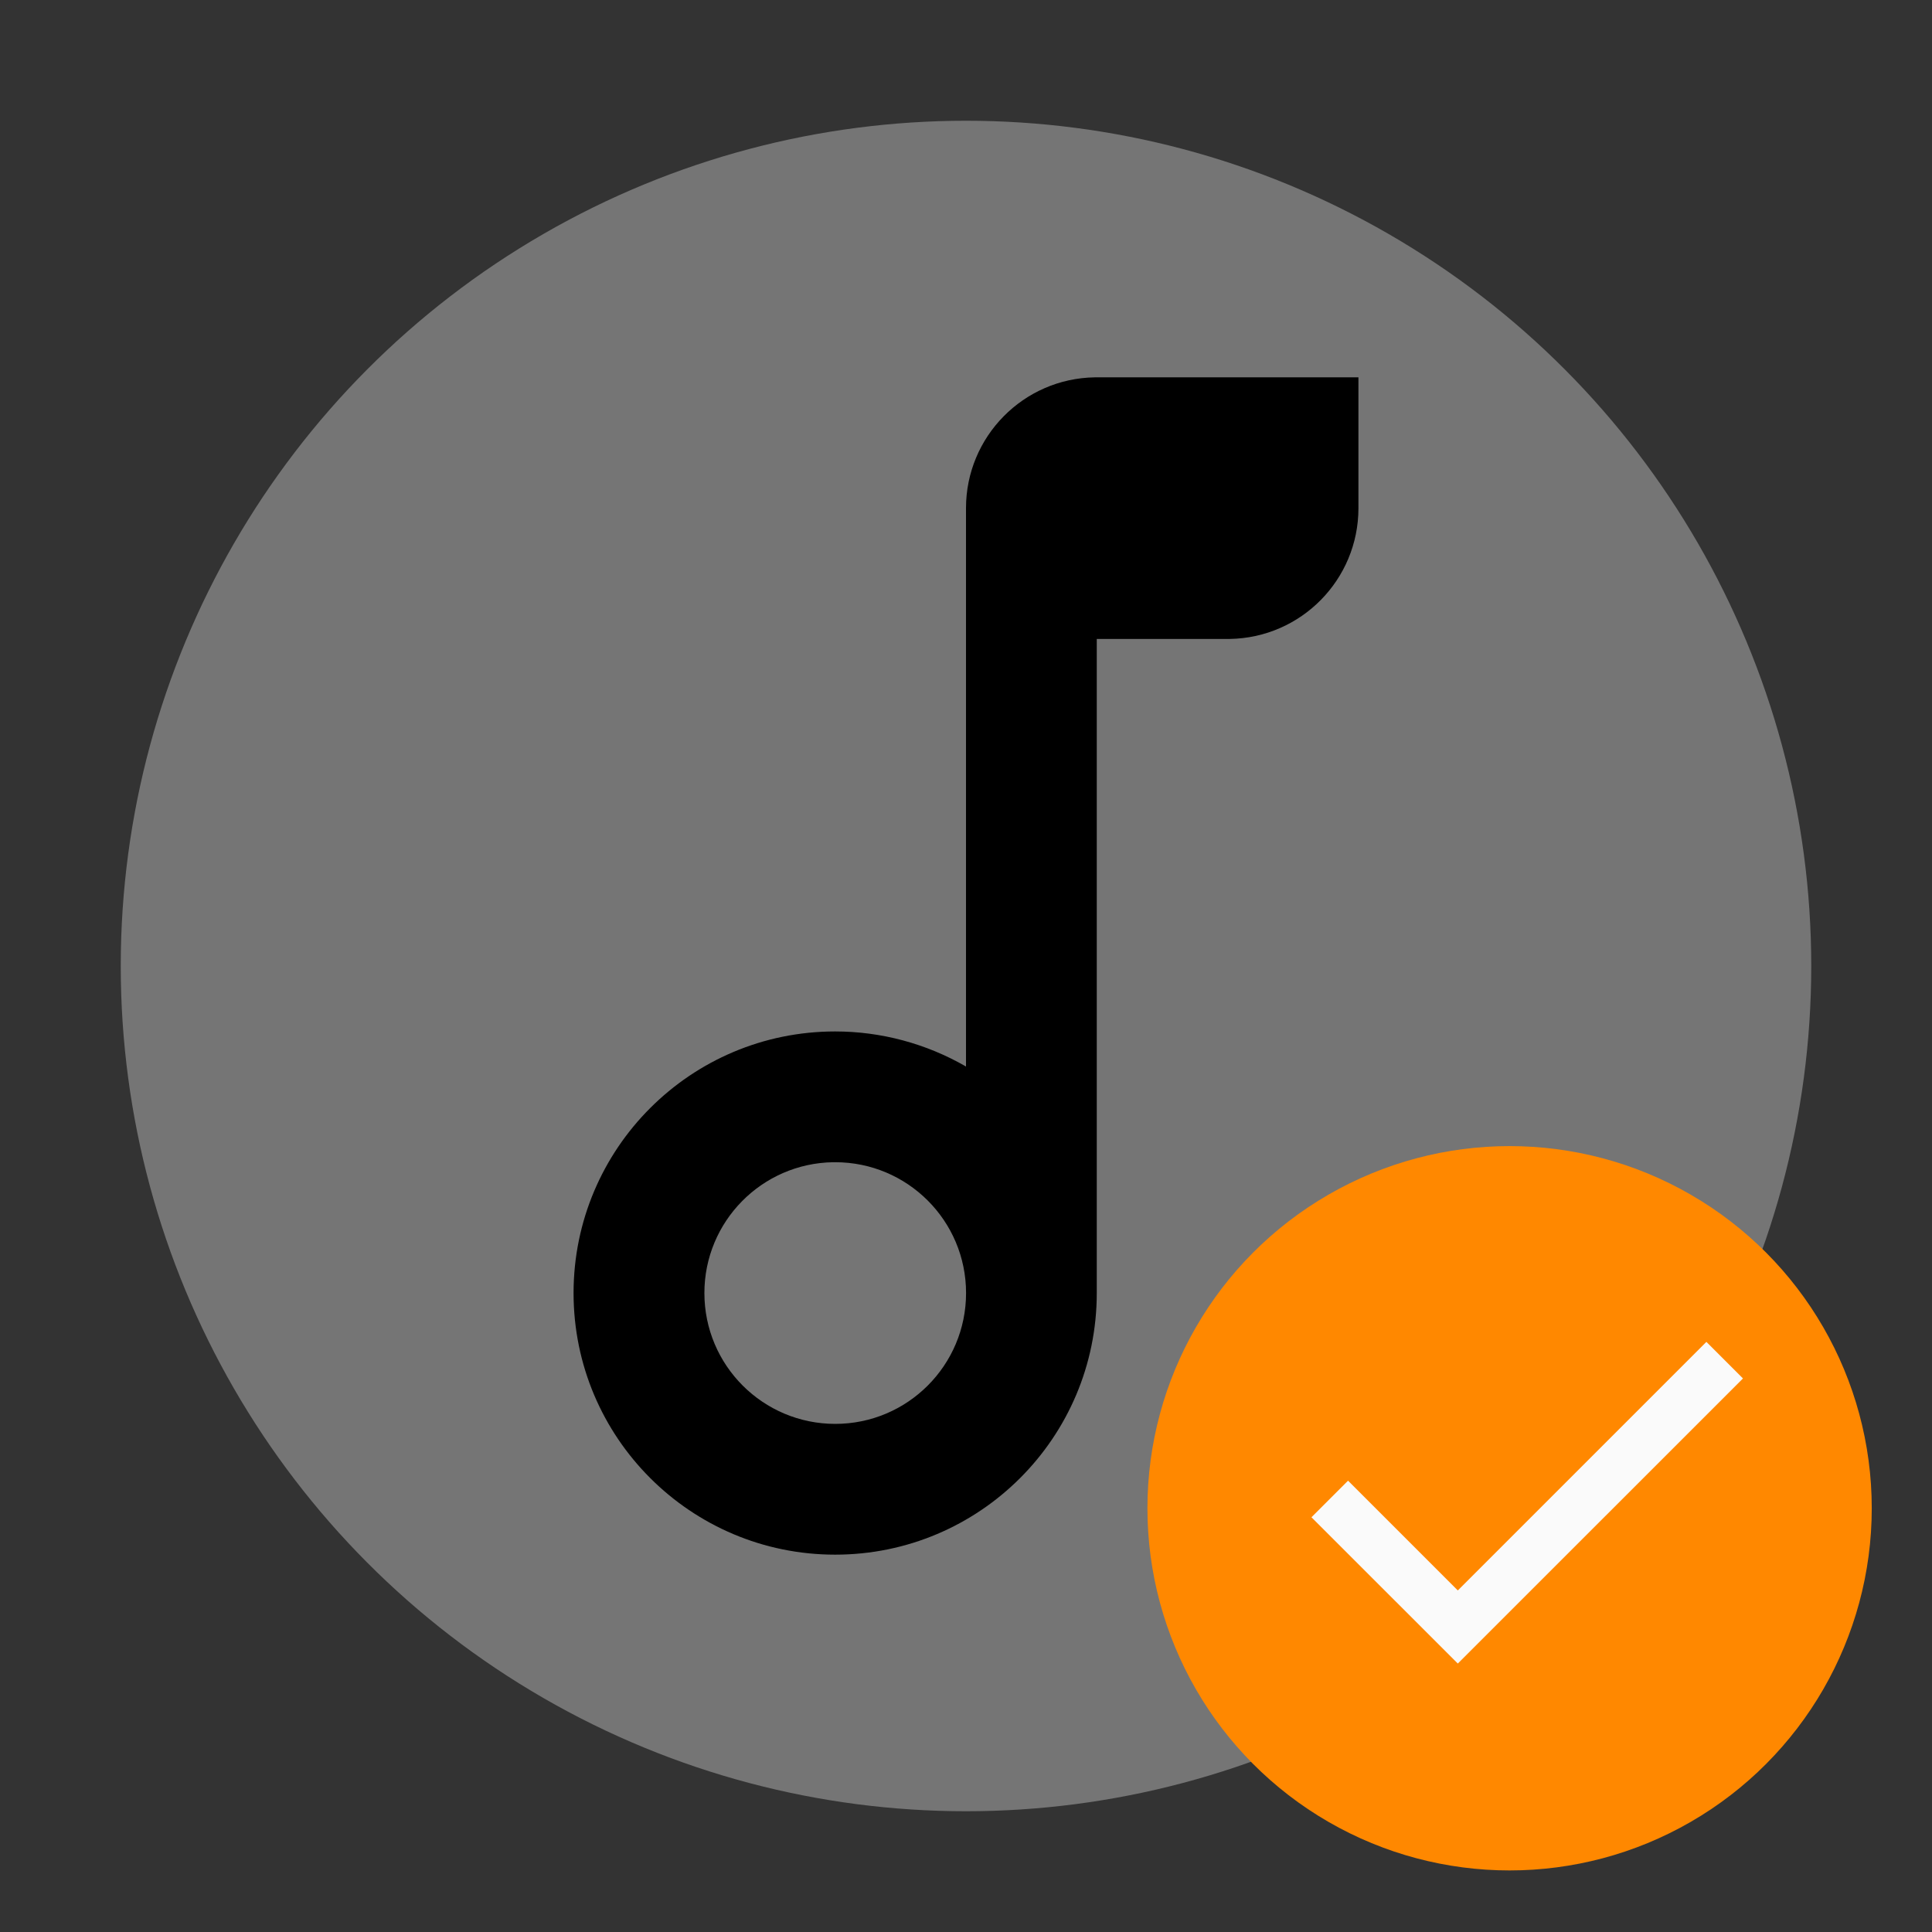 <?xml version="1.0" encoding="UTF-8" standalone="no"?>
<!-- Created with Inkscape (http://www.inkscape.org/) -->

<svg
   width="32"
   height="32"
   viewBox="0 0 32 32"
   version="1.1"
   id="SVGRoot"
   sodipodi:docname="ic_permission_media_audio.svg"
   inkscape:version="1.1.2 (0a00cf5339, 2022-02-04)"
   xmlns:inkscape="http://www.inkscape.org/namespaces/inkscape"
   xmlns:sodipodi="http://sodipodi.sourceforge.net/DTD/sodipodi-0.dtd"
   xmlns:xlink="http://www.w3.org/1999/xlink"
   xmlns="http://www.w3.org/2000/svg"
   xmlns:svg="http://www.w3.org/2000/svg">
  <rect x="0" y="0" width="32" height="32" fill="#333333" stroke="none"/>
  <sodipodi:namedview
     id="namedview10963"
     pagecolor="#ffffff"
     bordercolor="#111111"
     borderopacity="1"
     inkscape:pageshadow="0"
     inkscape:pageopacity="0"
     inkscape:pagecheckerboard="1"
     inkscape:document-units="px"
     showgrid="true"
     inkscape:zoom="7.2466938"
     inkscape:cx="37.051379"
     inkscape:cy="3.794834"
     inkscape:window-width="2560"
     inkscape:window-height="1376"
     inkscape:window-x="0"
     inkscape:window-y="0"
     inkscape:window-maximized="1"
     inkscape:current-layer="layer1">
    <inkscape:grid
       type="xygrid"
       id="grid11026" />
  </sodipodi:namedview>
  <defs
     id="defs10958">
    <linearGradient
       inkscape:collect="always"
       id="linearGradient3906">
      <stop
         style="stop-color:#ffffff;stop-opacity:1;"
         offset="0"
         id="stop3908" />
      <stop
         style="stop-color:#ffffff;stop-opacity:0;"
         offset="1"
         id="stop3910" />
    </linearGradient>
    <linearGradient
       id="linearGradient5801">
      <stop
         id="stop5807"
         offset="0"
         style="stop-color:#7f4400;stop-opacity:0.498;" />
      <stop
         style="stop-color:#000000;stop-opacity:0;"
         offset="1"
         id="stop5805" />
    </linearGradient>
    <linearGradient
       id="linearGradient4755"
       inkscape:collect="always">
      <stop
         id="stop4757"
         offset="0"
         style="stop-color:#000000;stop-opacity:1;" />
      <stop
         id="stop4759"
         offset="1"
         style="stop-color:#000000;stop-opacity:0;" />
    </linearGradient>
    <linearGradient
       inkscape:collect="always"
       xlink:href="#linearGradient4755"
       id="linearGradient3168"
       gradientUnits="userSpaceOnUse"
       gradientTransform="matrix(0.706,0,0,0.706,-127.876,199.809)"
       x1="130"
       y1="972.362"
       x2="350"
       y2="1202.362" />
    <linearGradient
       inkscape:collect="always"
       xlink:href="#linearGradient5801"
       id="linearGradient3170"
       gradientUnits="userSpaceOnUse"
       gradientTransform="matrix(0.706,0,0,0.706,-127.876,405.051)"
       x1="288"
       y1="905.837"
       x2="248"
       y2="865.837" />
    <linearGradient
       inkscape:collect="always"
       xlink:href="#linearGradient3906"
       id="linearGradient3172"
       gradientUnits="userSpaceOnUse"
       gradientTransform="matrix(0.706,0,0,0.706,-339.812,411.744)"
       x1="548"
       y1="840.362"
       x2="520"
       y2="868.362" />
    <linearGradient
       inkscape:collect="always"
       xlink:href="#linearGradient4755-4"
       id="linearGradient3243"
       gradientUnits="userSpaceOnUse"
       gradientTransform="matrix(0.733,0,0,0.733,-68.425,408.989)"
       x1="288"
       y1="905.837"
       x2="248"
       y2="865.837" />
    <linearGradient
       id="linearGradient4755-4">
      <stop
         id="stop4757-9"
         offset="0"
         style="stop-color:#ff8800;stop-opacity:1;" />
      <stop
         id="stop4759-3"
         offset="1"
         style="stop-color:#000000;stop-opacity:0;" />
    </linearGradient>
    <linearGradient
       inkscape:collect="always"
       xlink:href="#linearGradient4755-4"
       id="linearGradient3902"
       gradientUnits="userSpaceOnUse"
       gradientTransform="matrix(0.733,0,0,0.733,-68.425,196.058)"
       x1="220"
       y1="1064.362"
       x2="324"
       y2="1200.362" />
    <linearGradient
       inkscape:collect="always"
       xlink:href="#linearGradient4755-4"
       id="linearGradient4109"
       gradientUnits="userSpaceOnUse"
       gradientTransform="matrix(0.693,0,0,0.693,-124.581,417.003)"
       x1="288"
       y1="905.837"
       x2="248"
       y2="865.837" />
    <linearGradient
       inkscape:collect="always"
       xlink:href="#linearGradient4755-4"
       id="linearGradient4112"
       gradientUnits="userSpaceOnUse"
       gradientTransform="matrix(0.693,0,0,0.693,-124.581,215.786)"
       x1="220"
       y1="1064.362"
       x2="324"
       y2="1200.362" />
    <linearGradient
       inkscape:collect="always"
       xlink:href="#linearGradient5801"
       id="linearGradient4748"
       gradientUnits="userSpaceOnUse"
       gradientTransform="matrix(0.305,0,0,0.305,-109.316,751.966)"
       x1="288"
       y1="905.837"
       x2="248"
       y2="865.837" />
    <linearGradient
       inkscape:collect="always"
       xlink:href="#linearGradient4755-4"
       id="linearGradient4746"
       gradientUnits="userSpaceOnUse"
       gradientTransform="matrix(0.305,0,0,0.305,-109.316,663.598)"
       x1="235"
       y1="1087.362"
       x2="350"
       y2="1202.362" />
    <clipPath
       clipPathUnits="userSpaceOnUse"
       id="clipPath4372">
      <path
         inkscape:connector-curvature="0"
         style="fill:#ff8800"
         d="m 6.713,1041.104 c -0.176,0 -0.319,0.028 -0.458,0.115 -0.229,0.115 -0.573,1.146 -0.573,1.146 l -0.229,0.688 -0.802,2.407 -0.917,2.75 -0.459,1.375 h -0.014 -0.211 -0.767 c -0.153,0 -0.564,0.229 -0.663,0.559 -0.376,1.286 -0.728,2.487 -1.056,3.61 -0.068,0.231 0.003,0.405 0.122,0.527 0.001,0 0.003,0 0.004,0 h -0.004 c 0.153,0.157 0.384,0.229 0.498,0.229 H 12.281 c 0.044,0 0.121,-0.018 0.204,-0.055 0.083,-0.038 0.174,-0.095 0.247,-0.174 0.118,-0.127 0.192,-0.311 0.118,-0.562 -0.175,-0.599 -0.348,-1.191 -0.523,-1.787 l -0.534,-1.816 c -0.089,-0.304 -0.5,-0.534 -0.677,-0.534 h -0.967 v -6e-4 l -0.458,-1.375 -0.917,-2.75 -0.802,-2.407 -0.229,-0.688 c 0,0 -0.344,-1.031 -0.573,-1.146 -0.14,-0.087 -0.282,-0.115 -0.458,-0.115 z"
         id="path4374" />
    </clipPath>
    <clipPath
       clipPathUnits="userSpaceOnUse"
       id="clipPath4820">
      <path
         inkscape:connector-curvature="0"
         style="fill:#ff8800"
         d="m 1848.821,4174.635 c -22.877,0 -41.313,-3.629 -59.407,-14.894 -29.711,-14.855 -74.297,-148.509 -74.297,-148.509 l -29.703,-89.116 -104.001,-312.002 -118.814,-356.514 -59.484,-178.218 h -1.774 -27.389 -99.371 c -19.891,0 -73.171,-29.684 -85.947,-72.446 -48.785,-166.695 -94.339,-322.333 -136.944,-467.925 -8.75,-29.891 0.402,-52.432 15.816,-68.285 0.169,0 0.376,0 0.544,0 h -0.544 c 19.817,-20.377 49.792,-29.697 64.499,-29.697 h 1438.649 c 5.756,0 15.662,2.333 26.463,7.129 10.794,4.926 22.518,12.314 32.018,22.528 15.331,16.501 24.861,40.377 15.353,72.835 -22.714,77.657 -45.129,154.355 -67.739,231.61 l -69.205,235.395 c -11.543,39.366 -64.758,69.206 -87.799,69.206 h -125.294 v 0.078 l -59.407,178.218 -118.814,356.514 -104.001,312.002 -29.703,89.116 c 0,0 -44.587,133.654 -74.297,148.509 -18.109,11.277 -36.559,14.894 -59.407,14.894 z"
         id="path4822" />
    </clipPath>
    <clipPath
       clipPathUnits="userSpaceOnUse"
       id="clipPath4217">
      <rect
         y="976.956"
         x="-0.605"
         height="30.474"
         width="48.759"
         id="rect4219"
         style="color:#000000;display:inline;overflow:visible;visibility:visible;opacity:1;fill:#757575;fill-opacity:1;fill-rule:nonzero;stroke:none;stroke-width:1.772;stroke-linecap:round;stroke-linejoin:round;stroke-miterlimit:4;stroke-dasharray:none;stroke-dashoffset:0;stroke-opacity:1;marker:none;enable-background:accumulate" />
    </clipPath>
  </defs>
  <g
     inkscape:label="Layer 1"
     inkscape:groupmode="layer"
     id="layer1">
    <circle
       style="fill:#757575;stroke-width:0.295"
       id="path845"
       cx="16"
       cy="16"
       r="14" />
    <g
       id="g3158"
       transform="matrix(0.984,0,0,0.984,-10.404,-1018.484)">
      <g
         id="g4203"
         transform="matrix(1.429,0,0,1.429,-25.508,-434.863)">
        <circle
           r="4.266"
           cy="1046.393"
           cx="43.031"
           id="circle7239"
           style="color:#000000;display:inline;overflow:visible;visibility:visible;fill:#ff8800;fill-opacity:1;fill-rule:nonzero;stroke:none;stroke-width:0.1;marker:none;enable-background:accumulate" />
        <path
           sodipodi:nodetypes="ccccccc"
           inkscape:connector-curvature="0"
           id="rect7258"
           d="m 42.421,1048.222 3.359,-3.358 -0.431,-0.431 -2.928,2.928 -1.293,-1.293 -0.431,0.431 z"
           style="color:#000000;display:inline;overflow:visible;visibility:visible;opacity:1;fill:#fafafa;fill-opacity:1;fill-rule:nonzero;stroke:none;stroke-width:1.772;stroke-linecap:round;stroke-linejoin:round;stroke-miterlimit:4;stroke-dasharray:none;stroke-dashoffset:0;stroke-opacity:1;marker:none;enable-background:accumulate" />
      </g>
    </g>
    <path
       id="path3110"
       style="color:#000000;overflow:visible;fill:#000000;fill-opacity:1;stroke:none;stroke-width:2.129;stroke-linecap:butt;stroke-linejoin:round;stroke-miterlimit:4;stroke-dasharray:none"
       d="M 18.134,6.25 C 16.95,6.268 16,7.233 16,8.417 v 2.167 7.081 c -0.659,-0.38 -1.406,-0.581 -2.167,-0.581 -2.393,0 -4.333,1.94 -4.333,4.333 0,2.393 1.94,4.333 4.333,4.333 2.393,0 4.333,-1.94 4.333,-4.333 V 10.583 H 20.366 C 21.55,10.565 22.5,9.601 22.5,8.417 V 6.25 Z m -4.333,13 c 0.011,-8.3e-5 0.022,-8.3e-5 0.033,0 1.197,0 2.167,0.97 2.167,2.167 0,1.197 -0.97,2.167 -2.167,2.167 -1.197,0 -2.167,-0.97 -2.167,-2.167 -1.35e-4,-1.184 0.95,-2.149 2.134,-2.167 z"
       sodipodi:nodetypes="cccccssscccccscsscss" />
  </g>
</svg>
